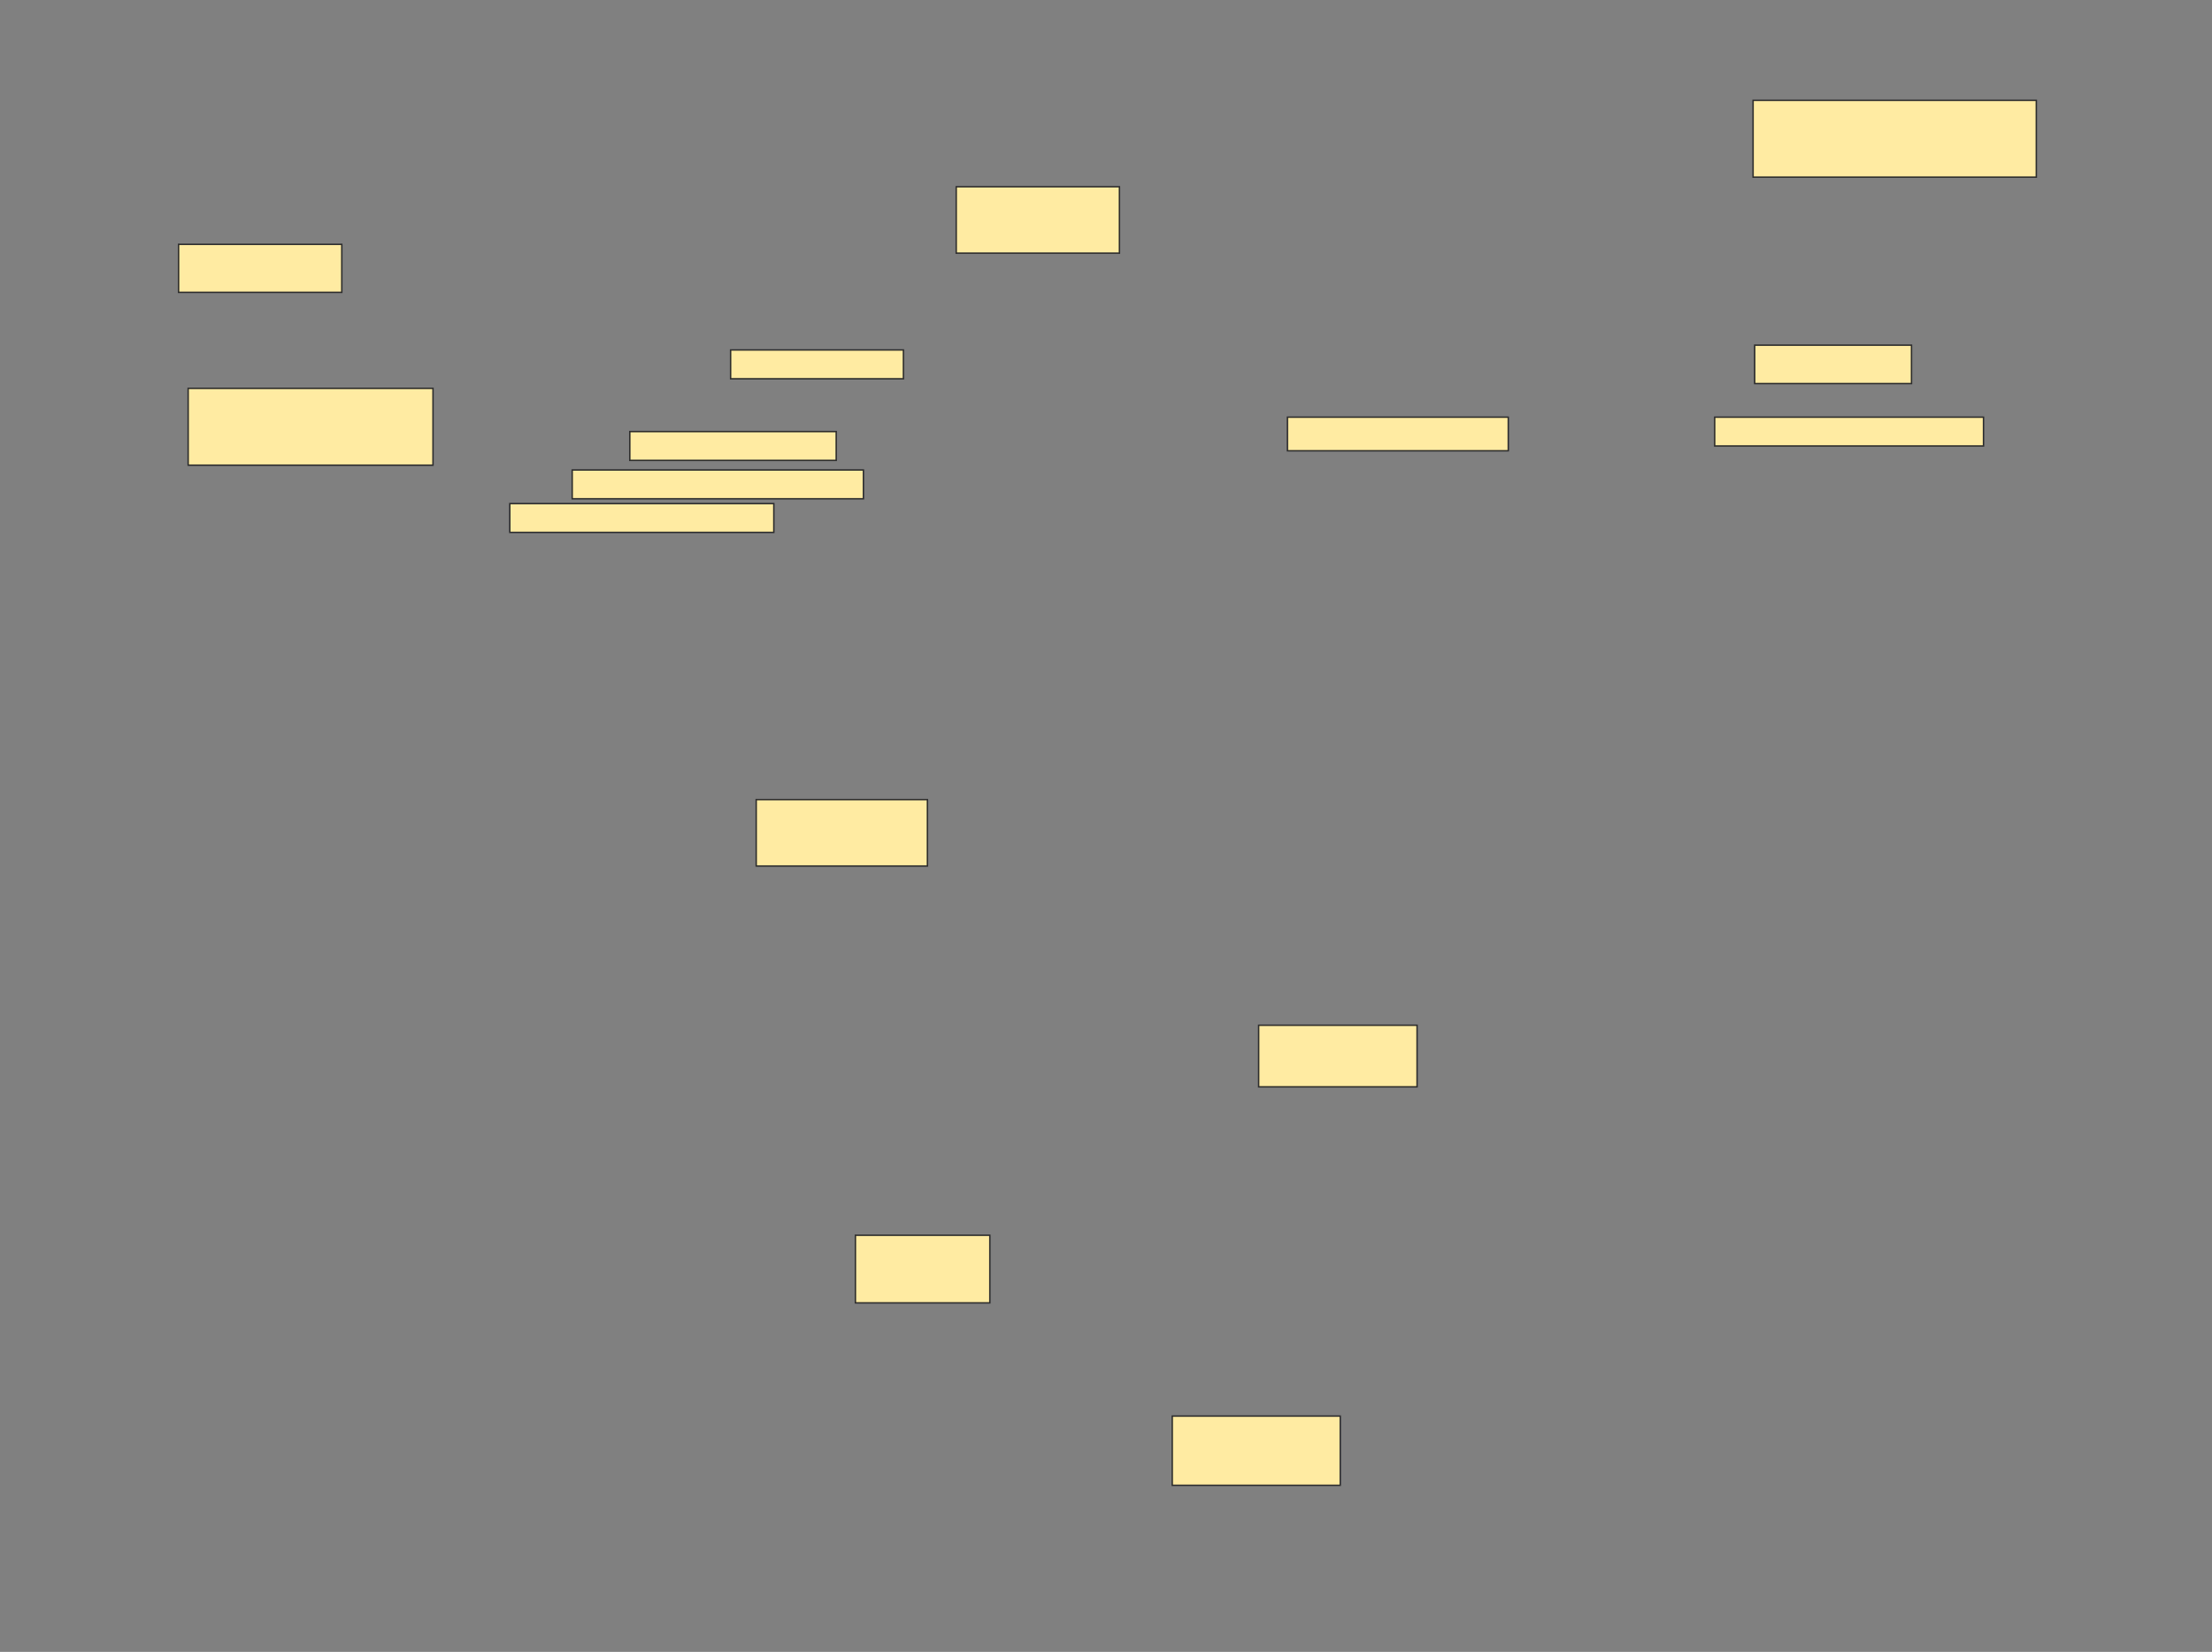 <svg height="1147" width="1536" xmlns="http://www.w3.org/2000/svg">
 <rect width="100%" height="100%" fill="#808080" stroke="none"/>
 <!-- Created with Image Occlusion Enhanced -->
 <g>
  <title>Labels</title>
 </g>
 <g>
  <title>Masks</title>
  <rect fill="#FFEBA2" height="33.333" id="61625db57c0f4a1fa4335d45b310eacc-ao-1" stroke="#2D2D2D" width="113.333" x="124" y="169.667"/>
  <rect fill="#FFEBA2" height="53.333" id="61625db57c0f4a1fa4335d45b310eacc-ao-2" stroke="#2D2D2D" width="170" x="130.667" y="269.667"/>
  <rect fill="#FFEBA2" height="20" id="61625db57c0f4a1fa4335d45b310eacc-ao-3" stroke="#2D2D2D" width="120" x="507.333" y="243"/>
  <rect fill="#FFEBA2" height="20" id="61625db57c0f4a1fa4335d45b310eacc-ao-4" stroke="#2D2D2D" width="143.333" x="437.333" y="299.667"/>
  <rect fill="#FFEBA2" height="20" id="61625db57c0f4a1fa4335d45b310eacc-ao-5" stroke="#2D2D2D" width="202.222" x="397.333" y="326.333"/>
  <rect fill="#FFEBA2" height="20" id="61625db57c0f4a1fa4335d45b310eacc-ao-6" stroke="#2D2D2D" width="183.333" x="354" y="349.667"/>
  <rect fill="#FFEBA2" height="53.333" id="61625db57c0f4a1fa4335d45b310eacc-ao-7" stroke="#2D2D2D" width="196.667" x="1217.333" y="69.667"/>
  <rect fill="#FFEBA2" height="26.667" id="61625db57c0f4a1fa4335d45b310eacc-ao-8" stroke="#2D2D2D" width="108.889" x="1218.445" y="239.667"/>
  <rect fill="#FFEBA2" height="20" id="61625db57c0f4a1fa4335d45b310eacc-ao-9" stroke="#2D2D2D" width="186.667" x="1190.667" y="289.667"/>
  <rect fill="#FFEBA2" height="23.333" id="61625db57c0f4a1fa4335d45b310eacc-ao-10" stroke="#2D2D2D" width="153.333" x="894" y="289.667"/>
  <rect fill="#FFEBA2" height="46.111" id="61625db57c0f4a1fa4335d45b310eacc-ao-11" stroke="#2D2D2D" stroke-dasharray="null" stroke-linecap="null" stroke-linejoin="null" width="113.333" x="664" y="129.667"/>
  
  <rect fill="#FFEBA2" height="46.111" id="61625db57c0f4a1fa4335d45b310eacc-ao-13" stroke="#2D2D2D" stroke-dasharray="null" stroke-linecap="null" stroke-linejoin="null" width="118.889" x="525.111" y="555.222"/>
  <rect fill="#FFEBA2" height="42.778" id="61625db57c0f4a1fa4335d45b310eacc-ao-14" stroke="#2D2D2D" stroke-dasharray="null" stroke-linecap="null" stroke-linejoin="null" width="110" x="874" y="711.889"/>
  <rect fill="#FFEBA2" height="46.944" id="61625db57c0f4a1fa4335d45b310eacc-ao-15" stroke="#2D2D2D" stroke-dasharray="null" stroke-linecap="null" stroke-linejoin="null" width="93.333" x="594" y="857.722"/>
  <rect fill="#FFEBA2" height="48.056" id="61625db57c0f4a1fa4335d45b310eacc-ao-16" stroke="#2D2D2D" stroke-dasharray="null" stroke-linecap="null" stroke-linejoin="null" width="116.667" x="814" y="983.278"/>
 </g>
</svg>
